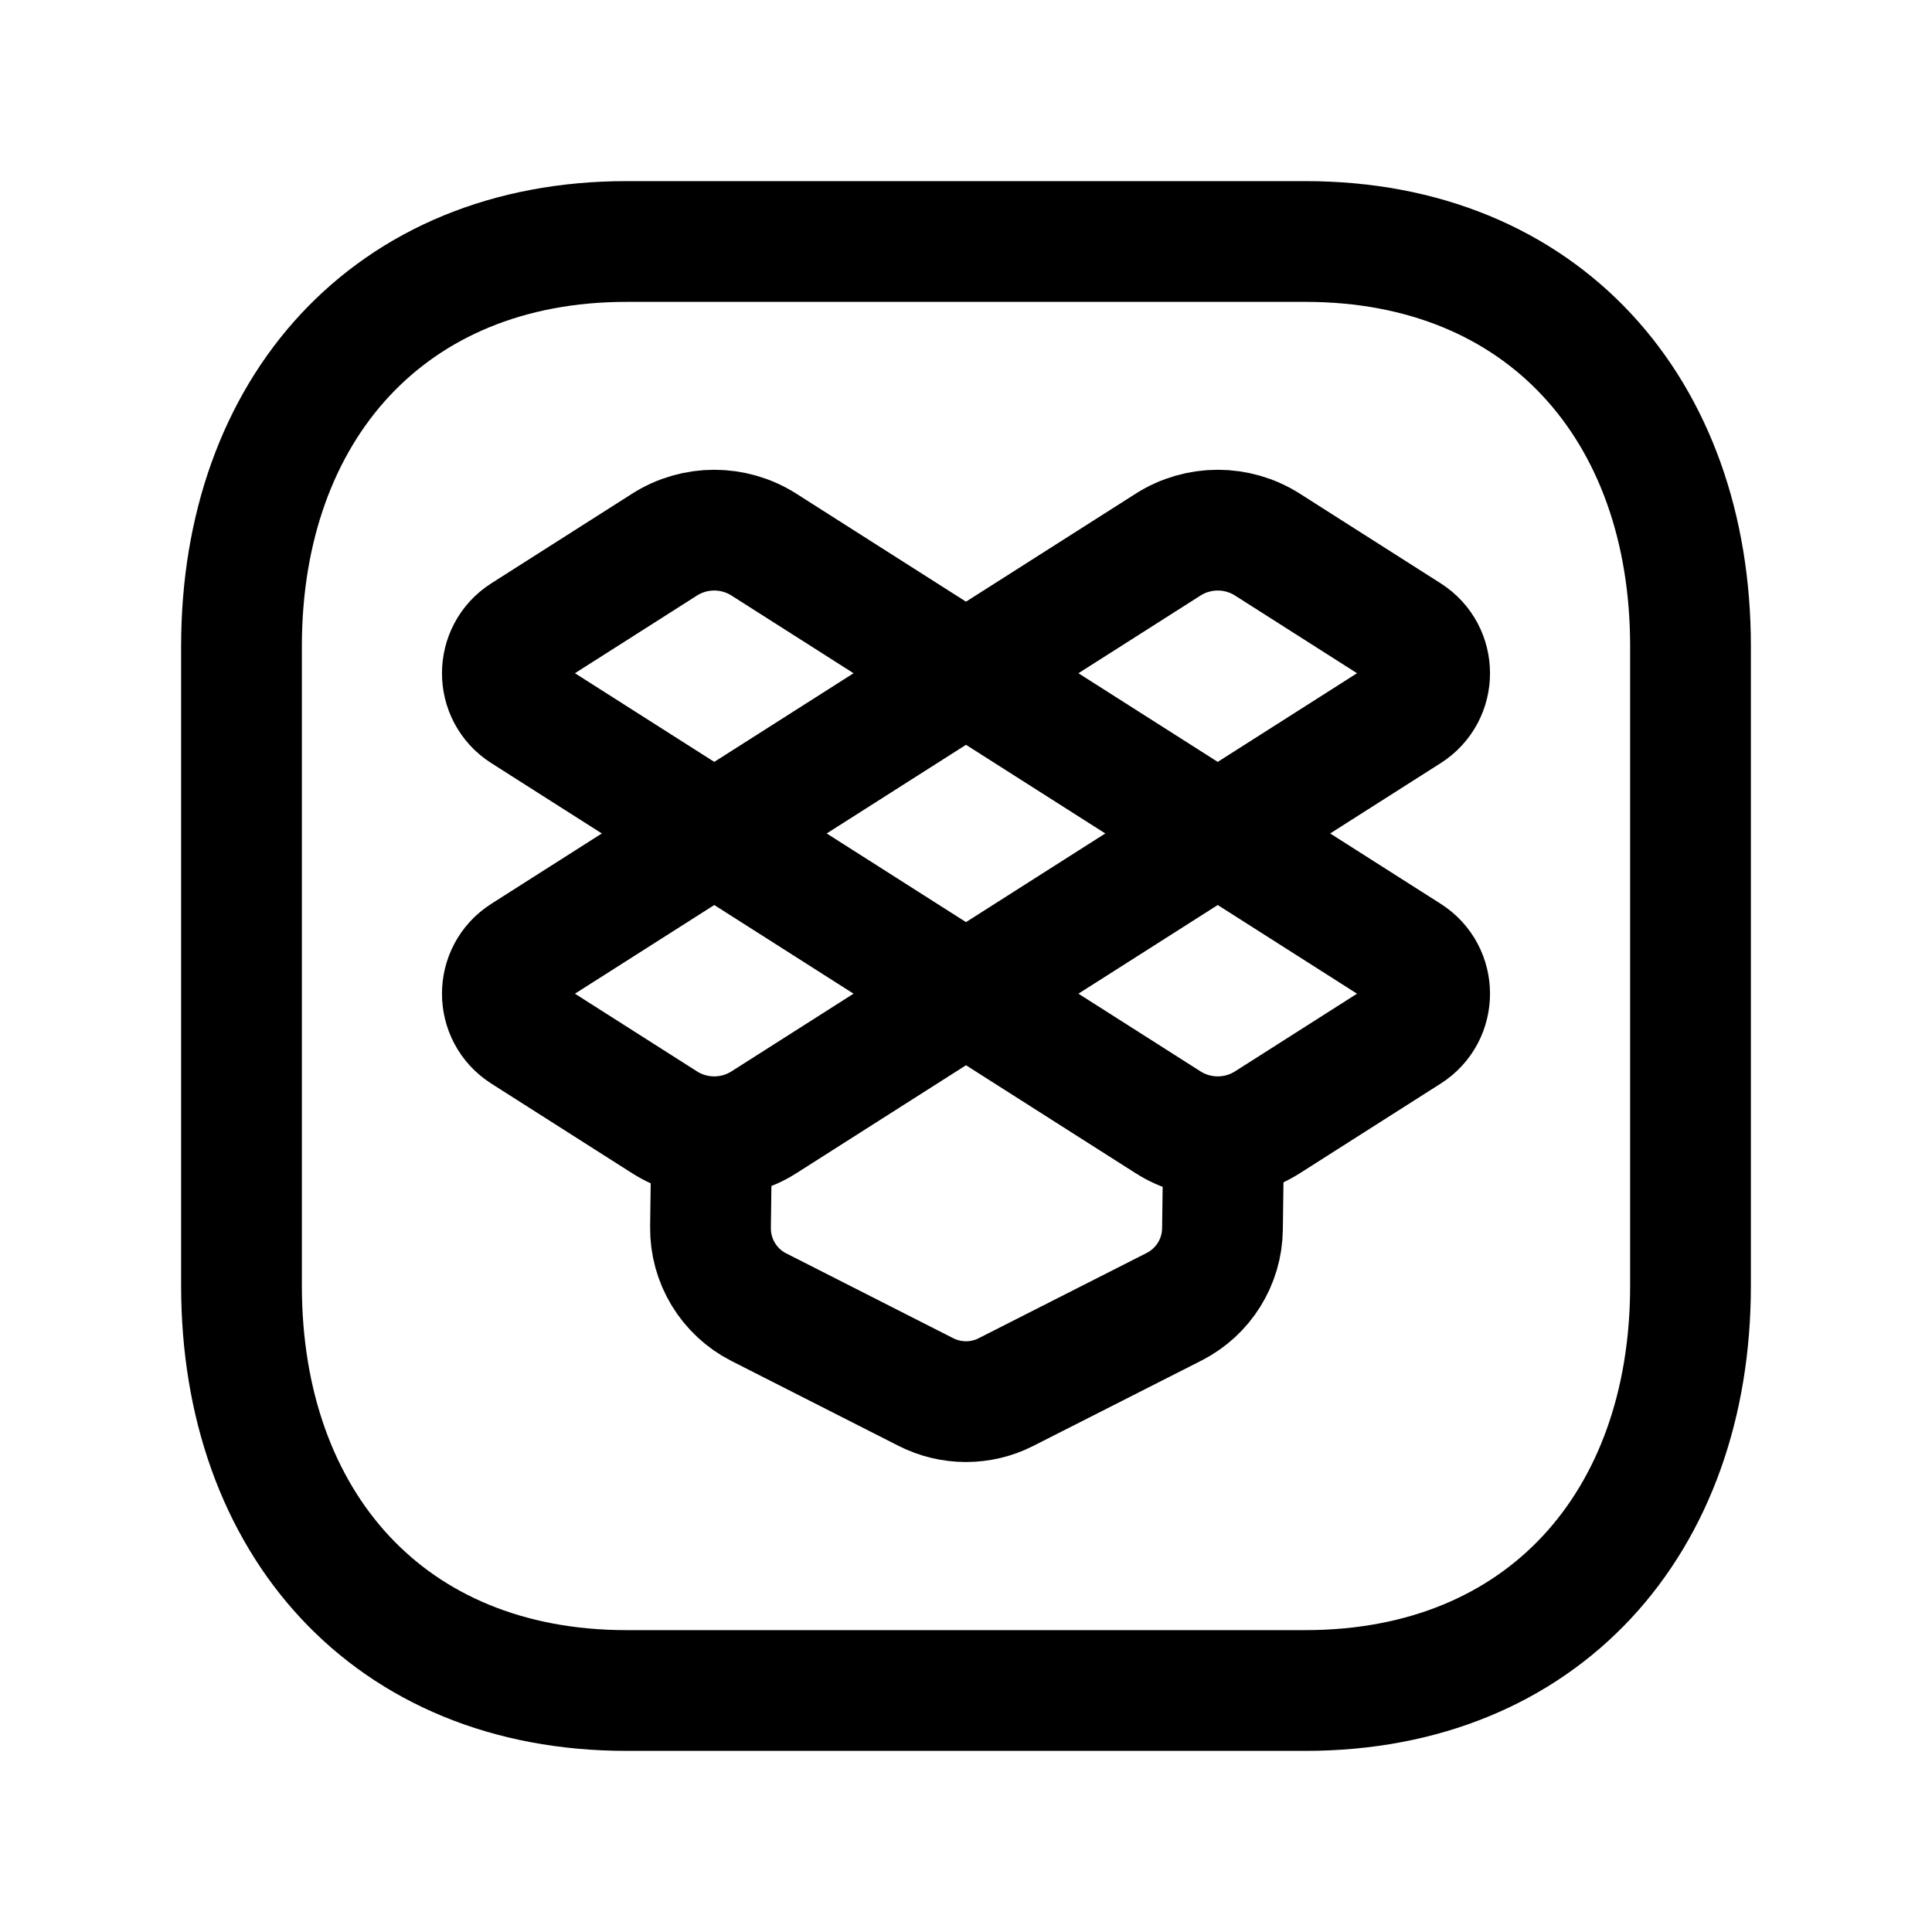 <svg width="24" height="24" viewBox="0 0 24 24" fill="none" xmlns="http://www.w3.org/2000/svg">
<path d="M7.782 3H16.217C19.165 3 21 5.081 21 8.026V15.974C21 18.919 19.165 21 16.216 21H7.782C4.834 21 3 18.919 3 15.974V8.026C3 5.081 4.843 3 7.782 3Z" stroke="black" stroke-width="1.5" stroke-linecap="round" stroke-linejoin="round"/>
<path d="M8.256 13.942C8.632 14.181 9.113 14.181 9.489 13.942L17.494 8.847C17.848 8.622 17.848 8.105 17.494 7.879L15.744 6.765C15.368 6.526 14.887 6.526 14.511 6.765L6.506 11.86C6.152 12.085 6.152 12.603 6.506 12.828L8.256 13.942Z" stroke="black" stroke-width="1.5" stroke-linecap="round" stroke-linejoin="round"/>
<path d="M17.494 12.828C17.848 12.603 17.848 12.085 17.494 11.86L9.489 6.765C9.113 6.526 8.632 6.526 8.256 6.765L6.506 7.879C6.152 8.105 6.152 8.622 6.506 8.847L14.511 13.942C14.887 14.181 15.368 14.181 15.744 13.942L17.494 12.828Z" stroke="black" stroke-width="1.5" stroke-linecap="round" stroke-linejoin="round"/>
<path d="M15.201 14.125L15.186 15.268C15.181 15.676 14.949 16.048 14.585 16.233L12.496 17.293C12.184 17.452 11.814 17.451 11.501 17.292L9.428 16.239C9.054 16.05 8.821 15.664 8.826 15.245L8.841 14.125" stroke="black" stroke-width="1.5" stroke-linecap="round" stroke-linejoin="round"/>
</svg>